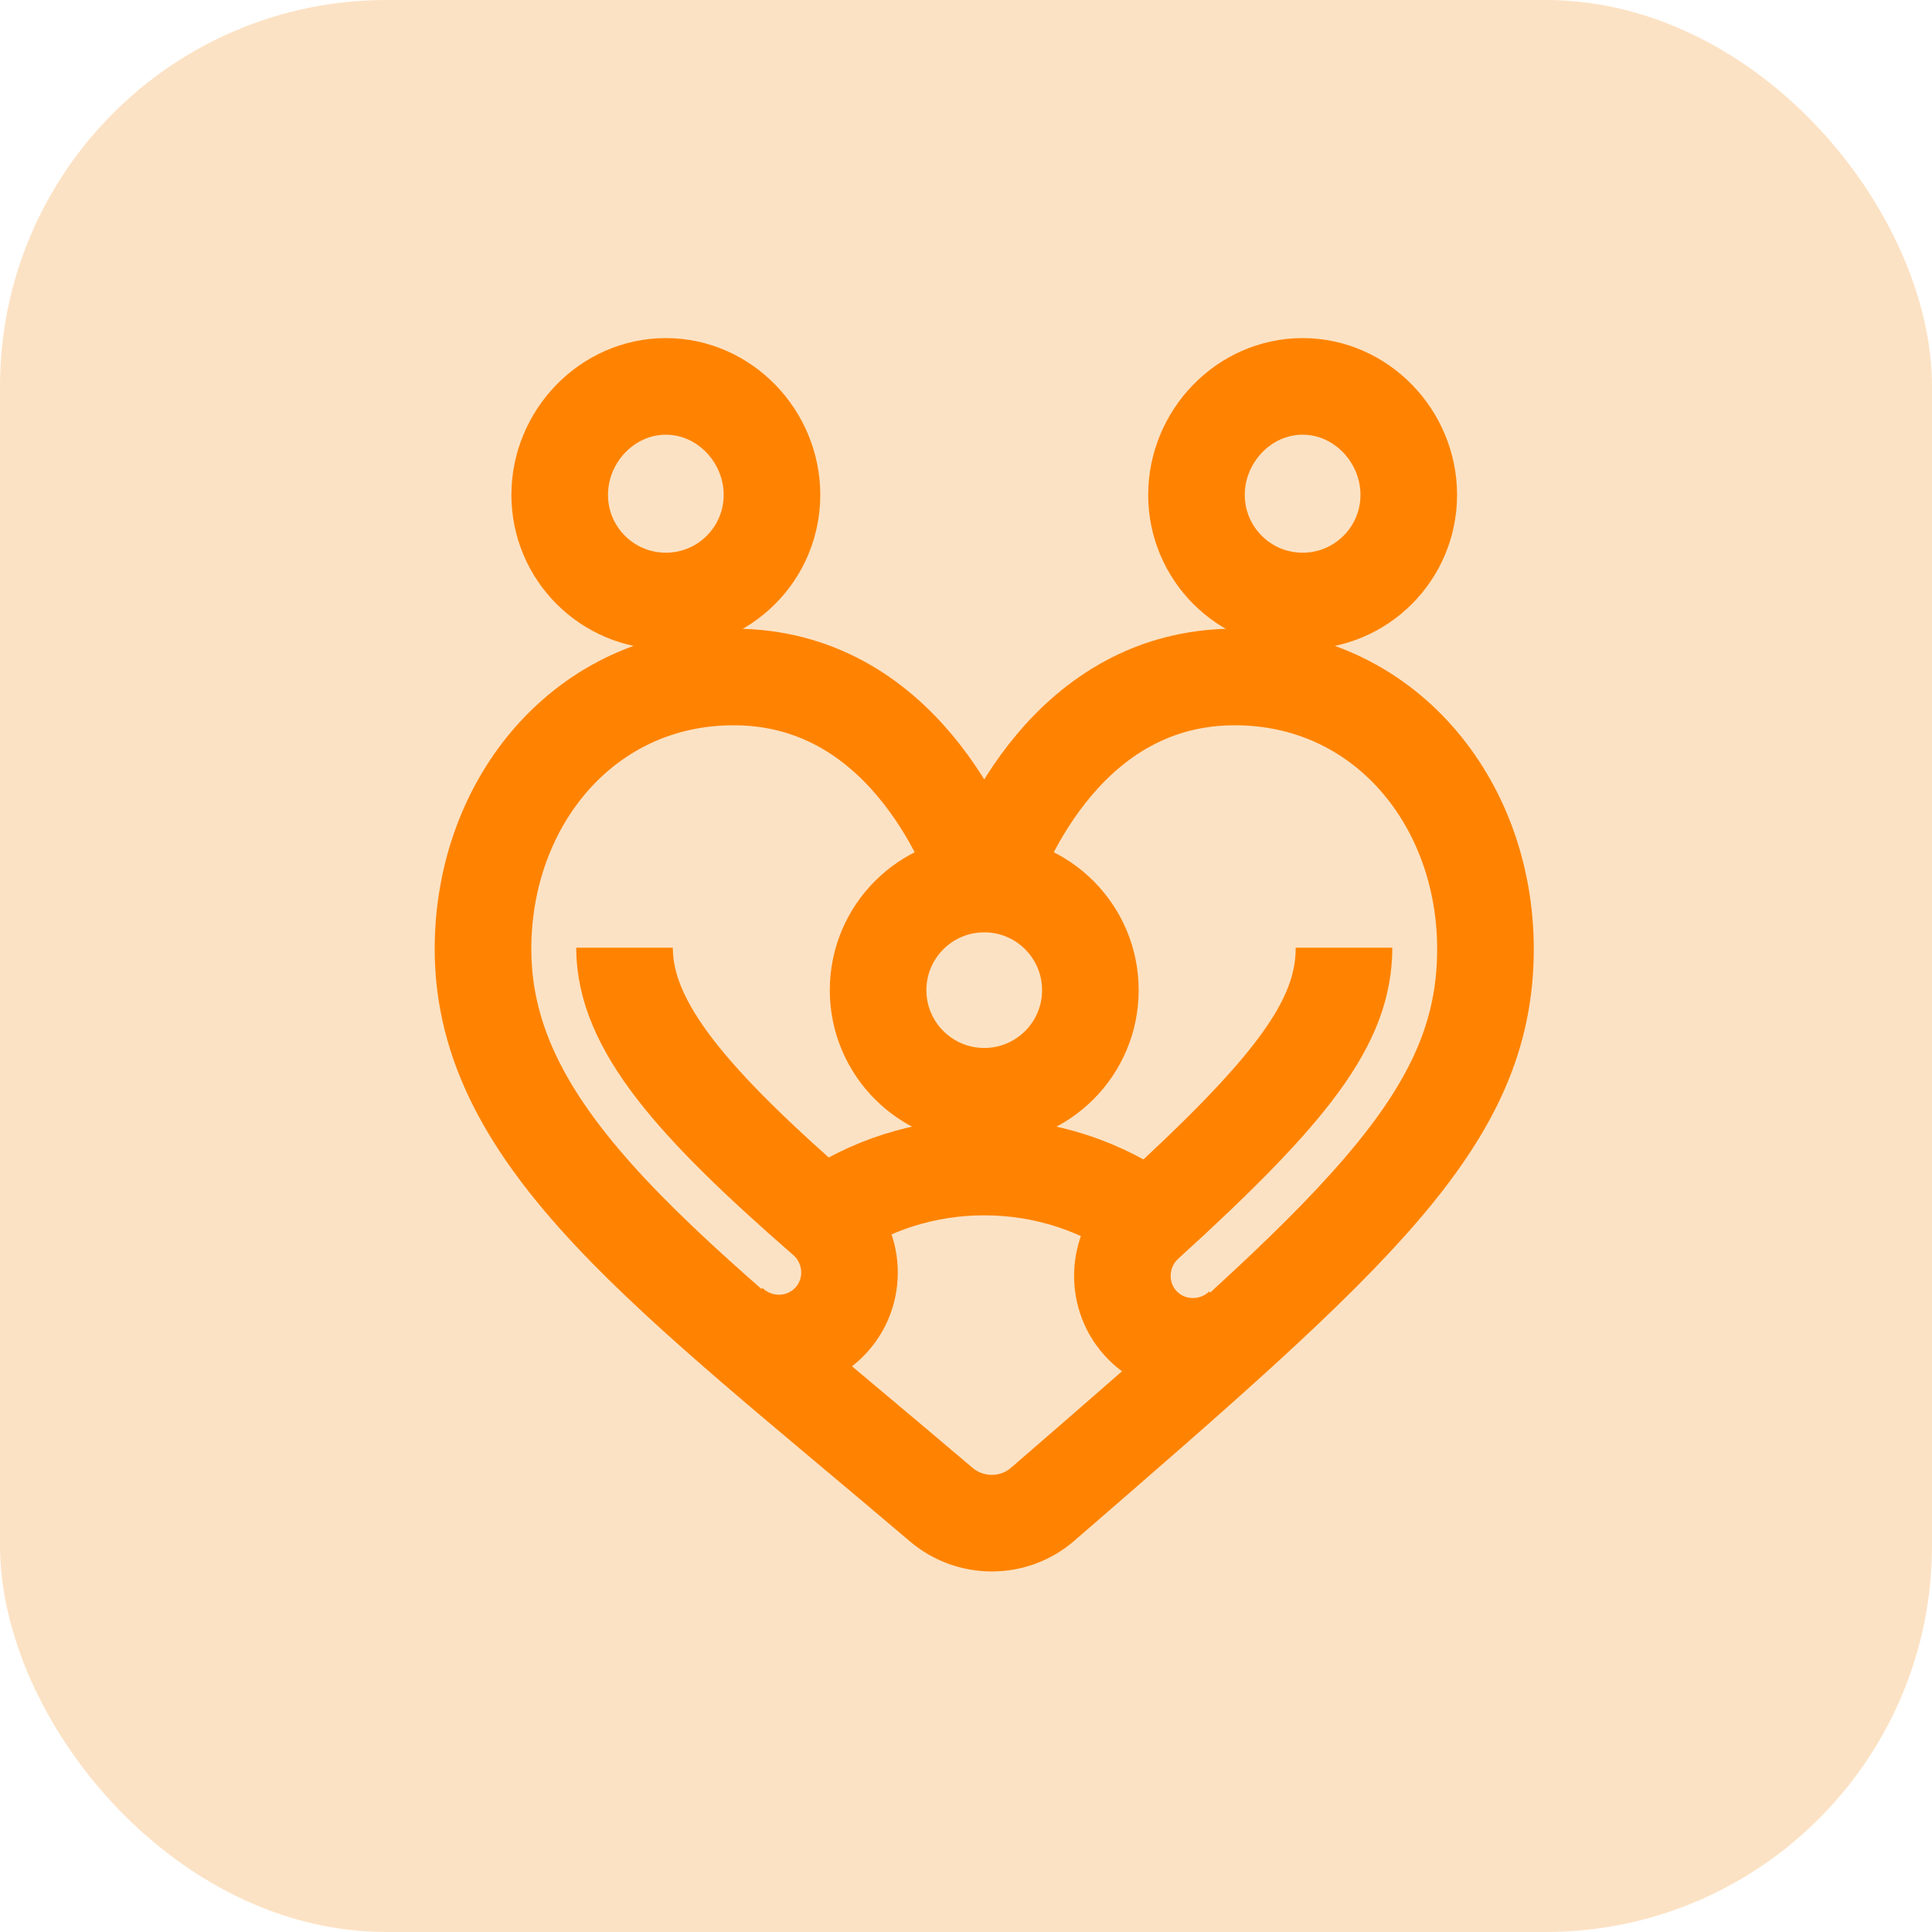 <svg xmlns="http://www.w3.org/2000/svg" width="40" height="40" viewBox="0 0 40 40" fill="none"><rect width="40" height="40" rx="8" fill="#FCE2C4"></rect><path d="M20.438 18.323C20.728 17.468 22.112 14.016 25.566 14.016C28.638 14.016 30.755 16.594 30.755 19.649C30.755 23.179 28.118 25.49 21.585 31.146C20.987 31.664 20.09 31.664 19.487 31.151C13.89 26.39 10 23.628 10 19.649C10 16.594 12.117 14.016 15.189 14.016C18.644 14.016 20.027 17.468 20.317 18.323" stroke="#FF8300" stroke-width="2" stroke-miterlimit="10"></path><path d="M15.983 10.246C15.983 11.46 14.999 12.443 13.786 12.443C12.572 12.443 11.588 11.46 11.588 10.246C11.588 9.033 12.572 8 13.786 8C14.999 8 15.983 9.033 15.983 10.246Z" stroke="#FF8300" stroke-width="2" stroke-miterlimit="10"></path><path d="M22.575 20.5C22.575 21.713 21.591 22.697 20.378 22.697C19.164 22.697 18.18 21.713 18.18 20.5C18.18 19.287 19.164 18.303 20.378 18.303C21.591 18.303 22.575 19.287 22.575 20.5Z" stroke="#FF8300" stroke-width="2" stroke-miterlimit="10"></path><path d="M29.167 10.246C29.167 11.46 28.183 12.443 26.969 12.443C25.756 12.443 24.772 11.46 24.772 10.246C24.772 9.033 25.756 8 26.969 8C28.183 8 29.167 9.033 29.167 10.246Z" stroke="#FF8300" stroke-width="2" stroke-miterlimit="10"></path><path d="M12.93 19.621C12.93 21.245 14.345 22.848 17.08 25.23C17.721 25.788 17.763 26.777 17.162 27.378C16.615 27.925 15.736 27.948 15.152 27.44C15.144 27.433 15.135 27.425 15.127 27.418" stroke="#FF8300" stroke-width="2" stroke-miterlimit="10"></path><path d="M17.047 25.201C17.992 24.546 19.14 24.162 20.378 24.162C21.651 24.162 22.829 24.568 23.79 25.258" stroke="#FF8300" stroke-width="2" stroke-miterlimit="10"></path><path d="M25.669 27.502C25.67 27.505 25.672 27.507 25.673 27.51L25.698 27.488C25.116 28.016 24.219 28.003 23.663 27.448C23.071 26.856 23.103 25.882 23.723 25.319C26.763 22.556 27.826 21.158 27.826 19.621" stroke="#FF8300" stroke-width="2" stroke-miterlimit="10"></path></svg>